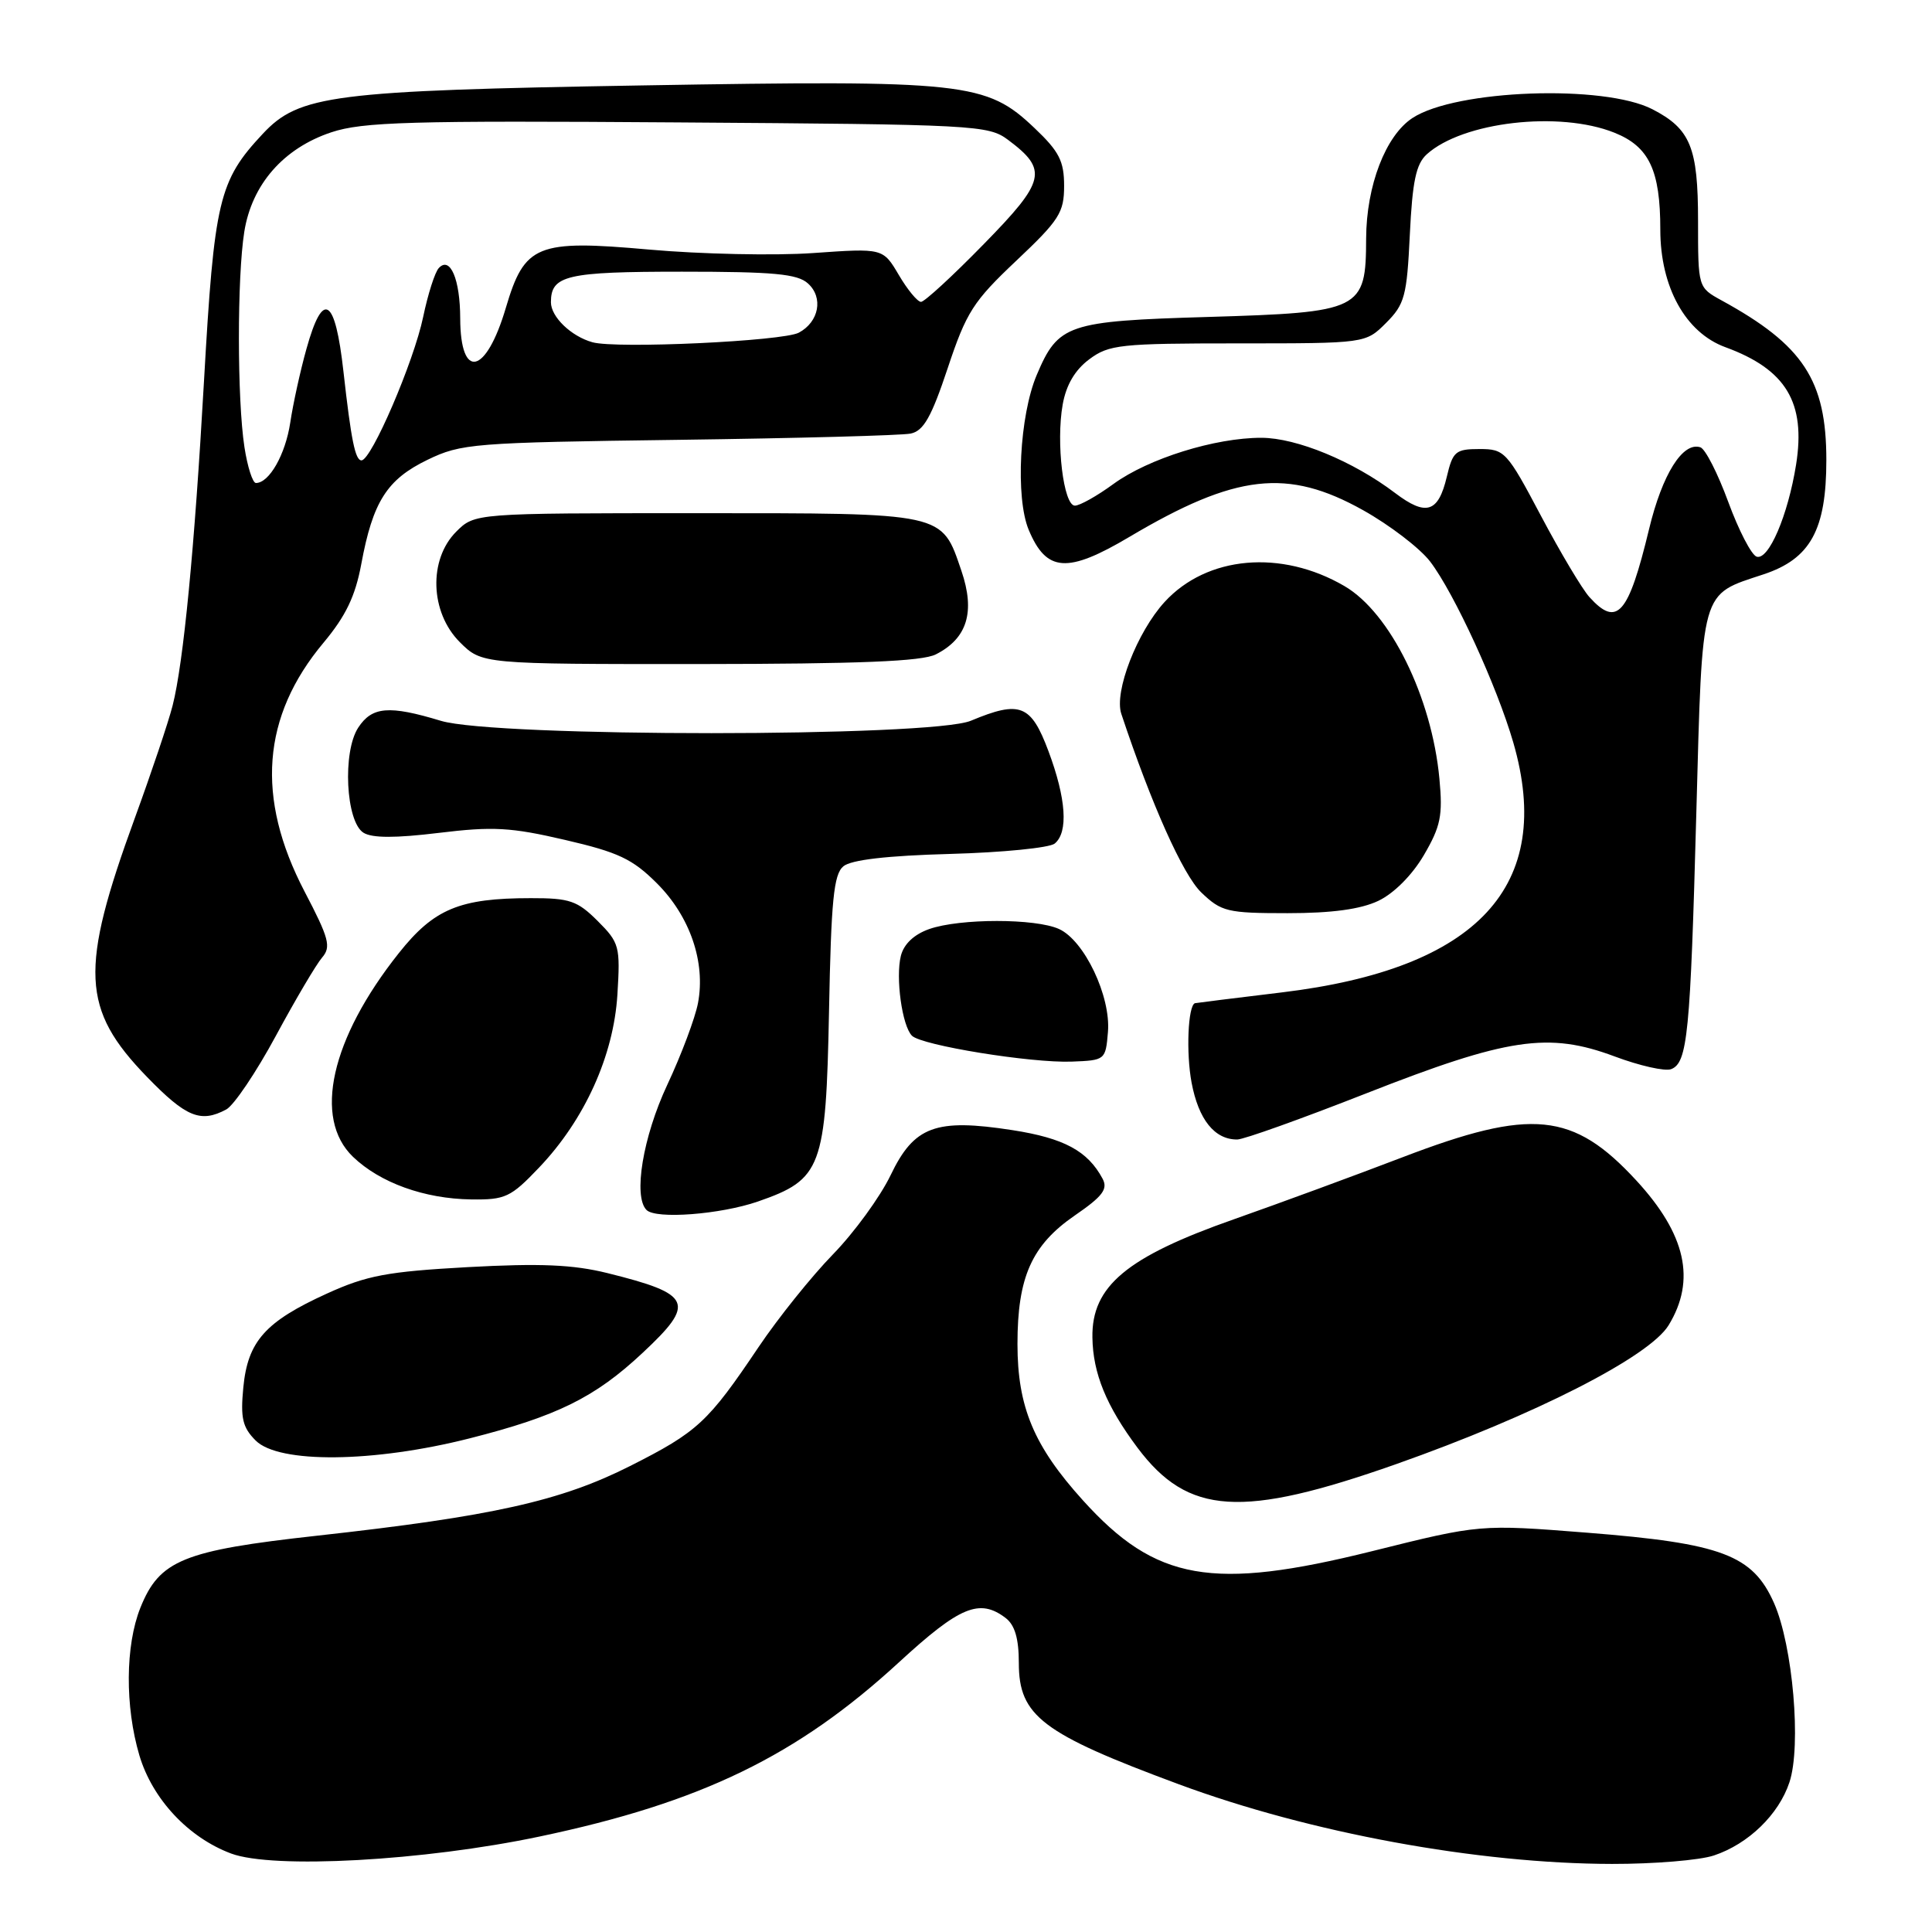 <?xml version="1.0" encoding="UTF-8" standalone="no"?>
<!DOCTYPE svg PUBLIC "-//W3C//DTD SVG 1.1//EN" "http://www.w3.org/Graphics/SVG/1.1/DTD/svg11.dtd" >
<svg xmlns="http://www.w3.org/2000/svg" xmlns:xlink="http://www.w3.org/1999/xlink" version="1.1" viewBox="0 0 256 256">
 <g >
 <path fill="currentColor"
d=" M 71.50 243.35 C 92.90 238.85 105.63 232.67 119.13 220.25 C 127.18 212.85 129.79 211.76 133.25 214.39 C 134.47 215.32 135.00 217.11 135.00 220.36 C 135.00 227.37 138.08 229.71 156.16 236.41 C 173.55 242.86 195.79 246.95 213.60 246.98 C 219.16 246.99 225.23 246.49 227.10 245.86 C 231.67 244.34 235.70 240.43 237.11 236.16 C 238.71 231.33 237.56 218.06 235.07 212.42 C 232.24 206.04 228.17 204.50 210.30 203.09 C 196.11 201.97 196.11 201.97 181.80 205.54 C 160.62 210.81 153.15 209.50 143.49 198.80 C 136.99 191.61 134.82 186.43 134.82 178.09 C 134.82 169.21 136.71 164.99 142.41 161.06 C 146.11 158.52 146.83 157.56 146.10 156.19 C 144.13 152.50 140.98 150.81 134.16 149.75 C 123.96 148.17 121.12 149.22 118.00 155.74 C 116.62 158.60 113.19 163.32 110.36 166.22 C 107.53 169.13 103.10 174.65 100.51 178.50 C 93.81 188.46 92.45 189.73 83.50 194.25 C 74.29 198.90 65.25 200.92 42.00 203.49 C 24.26 205.45 21.13 206.73 18.60 213.04 C 16.60 218.04 16.55 226.12 18.47 232.60 C 20.19 238.38 24.95 243.48 30.62 245.60 C 36.18 247.68 56.17 246.58 71.50 243.35 Z  M 184.98 194.01 C 203.31 187.54 218.55 179.78 221.10 175.60 C 224.75 169.63 223.39 163.55 216.83 156.43 C 208.45 147.34 202.96 146.79 185.85 153.34 C 179.61 155.73 169.55 159.43 163.50 161.56 C 149.29 166.55 144.64 170.43 144.75 177.22 C 144.82 181.98 146.59 186.30 150.73 191.84 C 157.43 200.77 164.52 201.22 184.98 194.01 Z  M 62.23 190.59 C 73.81 187.65 78.83 185.18 85.14 179.27 C 92.24 172.64 91.72 171.48 80.48 168.69 C 75.91 167.56 71.56 167.38 62.00 167.90 C 51.33 168.49 48.60 169.00 43.33 171.40 C 35.15 175.12 32.83 177.72 32.24 183.85 C 31.85 187.91 32.14 189.14 33.88 190.88 C 36.95 193.95 49.50 193.82 62.23 190.59 Z  M 100.42 159.21 C 108.89 156.27 109.44 154.78 109.85 133.97 C 110.13 119.30 110.47 115.85 111.75 114.79 C 112.78 113.93 117.54 113.38 125.90 113.15 C 132.83 112.96 139.06 112.34 139.75 111.78 C 141.58 110.28 141.28 105.83 138.93 99.54 C 136.61 93.34 135.17 92.78 128.65 95.50 C 123.42 97.69 65.61 97.70 58.41 95.51 C 51.55 93.43 49.30 93.62 47.47 96.41 C 45.36 99.63 45.82 108.87 48.16 110.34 C 49.31 111.06 52.41 111.06 58.16 110.36 C 65.31 109.49 67.69 109.62 74.86 111.29 C 81.94 112.93 83.81 113.81 87.06 117.06 C 91.43 121.43 93.51 127.49 92.49 132.90 C 92.12 134.87 90.29 139.75 88.41 143.76 C 85.19 150.64 83.88 158.55 85.67 160.33 C 86.91 161.58 95.47 160.92 100.42 159.21 Z  M 71.42 154.72 C 77.46 148.39 81.31 139.90 81.81 131.78 C 82.20 125.39 82.08 124.92 79.19 122.03 C 76.50 119.35 75.49 119.00 70.33 119.01 C 60.89 119.01 57.50 120.43 52.84 126.30 C 43.83 137.64 41.46 148.19 46.78 153.29 C 50.37 156.73 56.23 158.84 62.42 158.93 C 66.95 158.99 67.67 158.66 71.42 154.72 Z  M 181.00 144.89 C 199.76 137.52 205.19 136.71 213.94 139.98 C 217.25 141.22 220.62 141.98 221.43 141.67 C 223.61 140.83 223.98 137.03 224.77 107.79 C 225.59 77.66 225.25 78.90 233.69 76.10 C 239.89 74.04 242.00 70.21 242.00 60.96 C 242.00 50.39 238.95 45.73 228.11 39.80 C 225.00 38.09 225.00 38.09 225.00 29.27 C 225.00 19.54 224.00 17.08 218.96 14.48 C 212.54 11.16 192.91 11.87 187.17 15.63 C 183.60 17.96 181.05 24.60 181.02 31.60 C 180.99 41.11 180.41 41.39 160.00 42.00 C 141.43 42.55 140.22 42.96 137.37 49.69 C 135.09 55.08 134.53 65.95 136.31 70.21 C 138.66 75.83 141.43 76.02 149.67 71.13 C 163.74 62.79 170.60 62.00 180.61 67.60 C 184.15 69.58 188.16 72.65 189.51 74.42 C 192.70 78.61 198.35 90.91 200.52 98.39 C 206.02 117.39 195.85 128.37 169.84 131.50 C 163.60 132.25 158.42 132.90 158.33 132.93 C 157.41 133.29 157.15 139.51 157.89 143.45 C 158.81 148.35 160.94 151.01 163.94 150.99 C 164.80 150.99 172.47 148.24 181.00 144.89 Z  M 29.98 147.01 C 30.99 146.47 33.95 142.08 36.55 137.26 C 39.15 132.44 41.91 127.77 42.68 126.88 C 43.90 125.46 43.61 124.35 40.35 118.12 C 33.87 105.70 34.69 94.93 42.87 85.16 C 45.82 81.63 47.08 79.00 47.87 74.75 C 49.40 66.48 51.27 63.53 56.64 60.93 C 61.11 58.77 62.65 58.64 89.91 58.28 C 105.64 58.07 119.48 57.70 120.67 57.45 C 122.38 57.10 123.42 55.26 125.58 48.77 C 128.05 41.35 128.96 39.93 134.66 34.55 C 140.36 29.17 141.00 28.17 141.00 24.63 C 141.00 21.35 140.35 20.07 137.08 16.97 C 130.69 10.89 127.97 10.59 85.01 11.32 C 44.04 12.01 39.64 12.58 34.82 17.73 C 28.99 23.96 28.39 26.51 27.03 50.50 C 25.78 72.64 24.31 87.86 22.87 93.50 C 22.31 95.70 20.05 102.41 17.86 108.41 C 10.53 128.49 10.78 133.72 19.47 142.69 C 24.65 148.03 26.58 148.83 29.98 147.01 Z  M 146.81 136.73 C 147.20 132.02 143.69 124.63 140.33 123.10 C 137.21 121.68 127.21 121.68 123.14 123.10 C 121.12 123.81 119.77 125.08 119.37 126.65 C 118.65 129.54 119.53 135.93 120.84 137.24 C 122.12 138.52 136.61 140.87 142.00 140.67 C 146.45 140.50 146.50 140.46 146.81 136.73 Z  M 182.63 119.37 C 184.69 118.39 187.11 115.97 188.67 113.31 C 190.90 109.49 191.19 108.07 190.73 103.19 C 189.72 92.38 184.21 81.19 178.15 77.66 C 169.78 72.77 159.93 73.64 154.32 79.76 C 150.67 83.75 147.60 91.67 148.58 94.59 C 152.56 106.56 156.75 115.92 159.17 118.25 C 161.84 120.81 162.61 121.00 170.61 121.00 C 176.48 121.00 180.29 120.48 182.63 119.37 Z  M 124.00 86.71 C 128.17 84.60 129.25 81.08 127.39 75.63 C 124.74 67.86 125.40 68.00 92.23 68.00 C 62.91 68.00 62.91 68.00 60.45 70.45 C 56.76 74.15 56.98 81.13 60.92 85.08 C 63.85 88.00 63.85 88.00 92.67 87.99 C 113.90 87.97 122.16 87.64 124.00 86.71 Z  M 210.60 79.11 C 209.65 78.06 206.77 73.23 204.19 68.36 C 199.67 59.82 199.37 59.50 196.04 59.50 C 192.87 59.50 192.50 59.82 191.71 63.17 C 190.58 67.94 188.97 68.44 184.85 65.32 C 179.30 61.11 171.81 58.02 167.15 58.01 C 161.01 58.00 152.19 60.75 147.55 64.12 C 145.38 65.71 143.08 67.00 142.43 67.00 C 140.92 67.00 139.91 58.66 140.81 53.61 C 141.27 51.01 142.44 49.02 144.33 47.61 C 146.94 45.66 148.43 45.50 164.05 45.50 C 180.95 45.50 180.95 45.50 183.66 42.79 C 186.13 40.32 186.42 39.24 186.81 31.08 C 187.15 24.04 187.63 21.74 189.05 20.45 C 193.81 16.14 206.62 14.66 213.91 17.58 C 218.52 19.42 220.00 22.55 220.00 30.44 C 220.00 38.03 223.34 44.07 228.61 46.00 C 236.67 48.95 239.30 53.33 237.99 61.57 C 236.91 68.31 234.35 74.28 232.76 73.76 C 232.07 73.53 230.38 70.26 229.00 66.50 C 227.62 62.74 225.97 59.49 225.31 59.27 C 222.98 58.50 220.26 62.83 218.51 70.11 C 215.77 81.47 214.27 83.17 210.60 79.11 Z  M 32.39 59.25 C 31.42 52.96 31.41 36.72 32.37 30.71 C 33.37 24.43 37.57 19.64 43.90 17.53 C 48.06 16.15 54.32 15.97 89.78 16.22 C 129.27 16.49 130.96 16.58 133.57 18.53 C 138.90 22.51 138.56 23.97 130.35 32.35 C 126.24 36.56 122.50 40.00 122.04 40.00 C 121.58 40.00 120.25 38.40 119.10 36.44 C 117.00 32.88 117.00 32.88 107.75 33.53 C 102.66 33.89 92.88 33.68 86.02 33.07 C 71.11 31.74 69.51 32.39 67.02 40.81 C 64.40 49.66 61.01 50.43 60.98 42.19 C 60.97 37.00 59.65 33.91 58.15 35.51 C 57.63 36.05 56.70 38.98 56.07 42.00 C 54.83 47.94 49.21 61.00 47.90 61.00 C 47.07 61.00 46.53 58.34 45.51 49.24 C 44.41 39.36 42.79 38.37 40.60 46.25 C 39.79 49.14 38.83 53.52 38.46 56.00 C 37.82 60.22 35.68 64.00 33.91 64.00 C 33.48 64.00 32.79 61.86 32.39 59.25 Z  M 78.50 45.35 C 75.67 44.56 73.00 41.98 73.00 40.05 C 73.00 36.48 75.05 36.00 90.37 36.00 C 102.52 36.00 105.67 36.29 107.06 37.56 C 109.13 39.42 108.53 42.65 105.85 44.08 C 103.74 45.21 81.66 46.24 78.50 45.35 Z "/>
</g>
</svg>